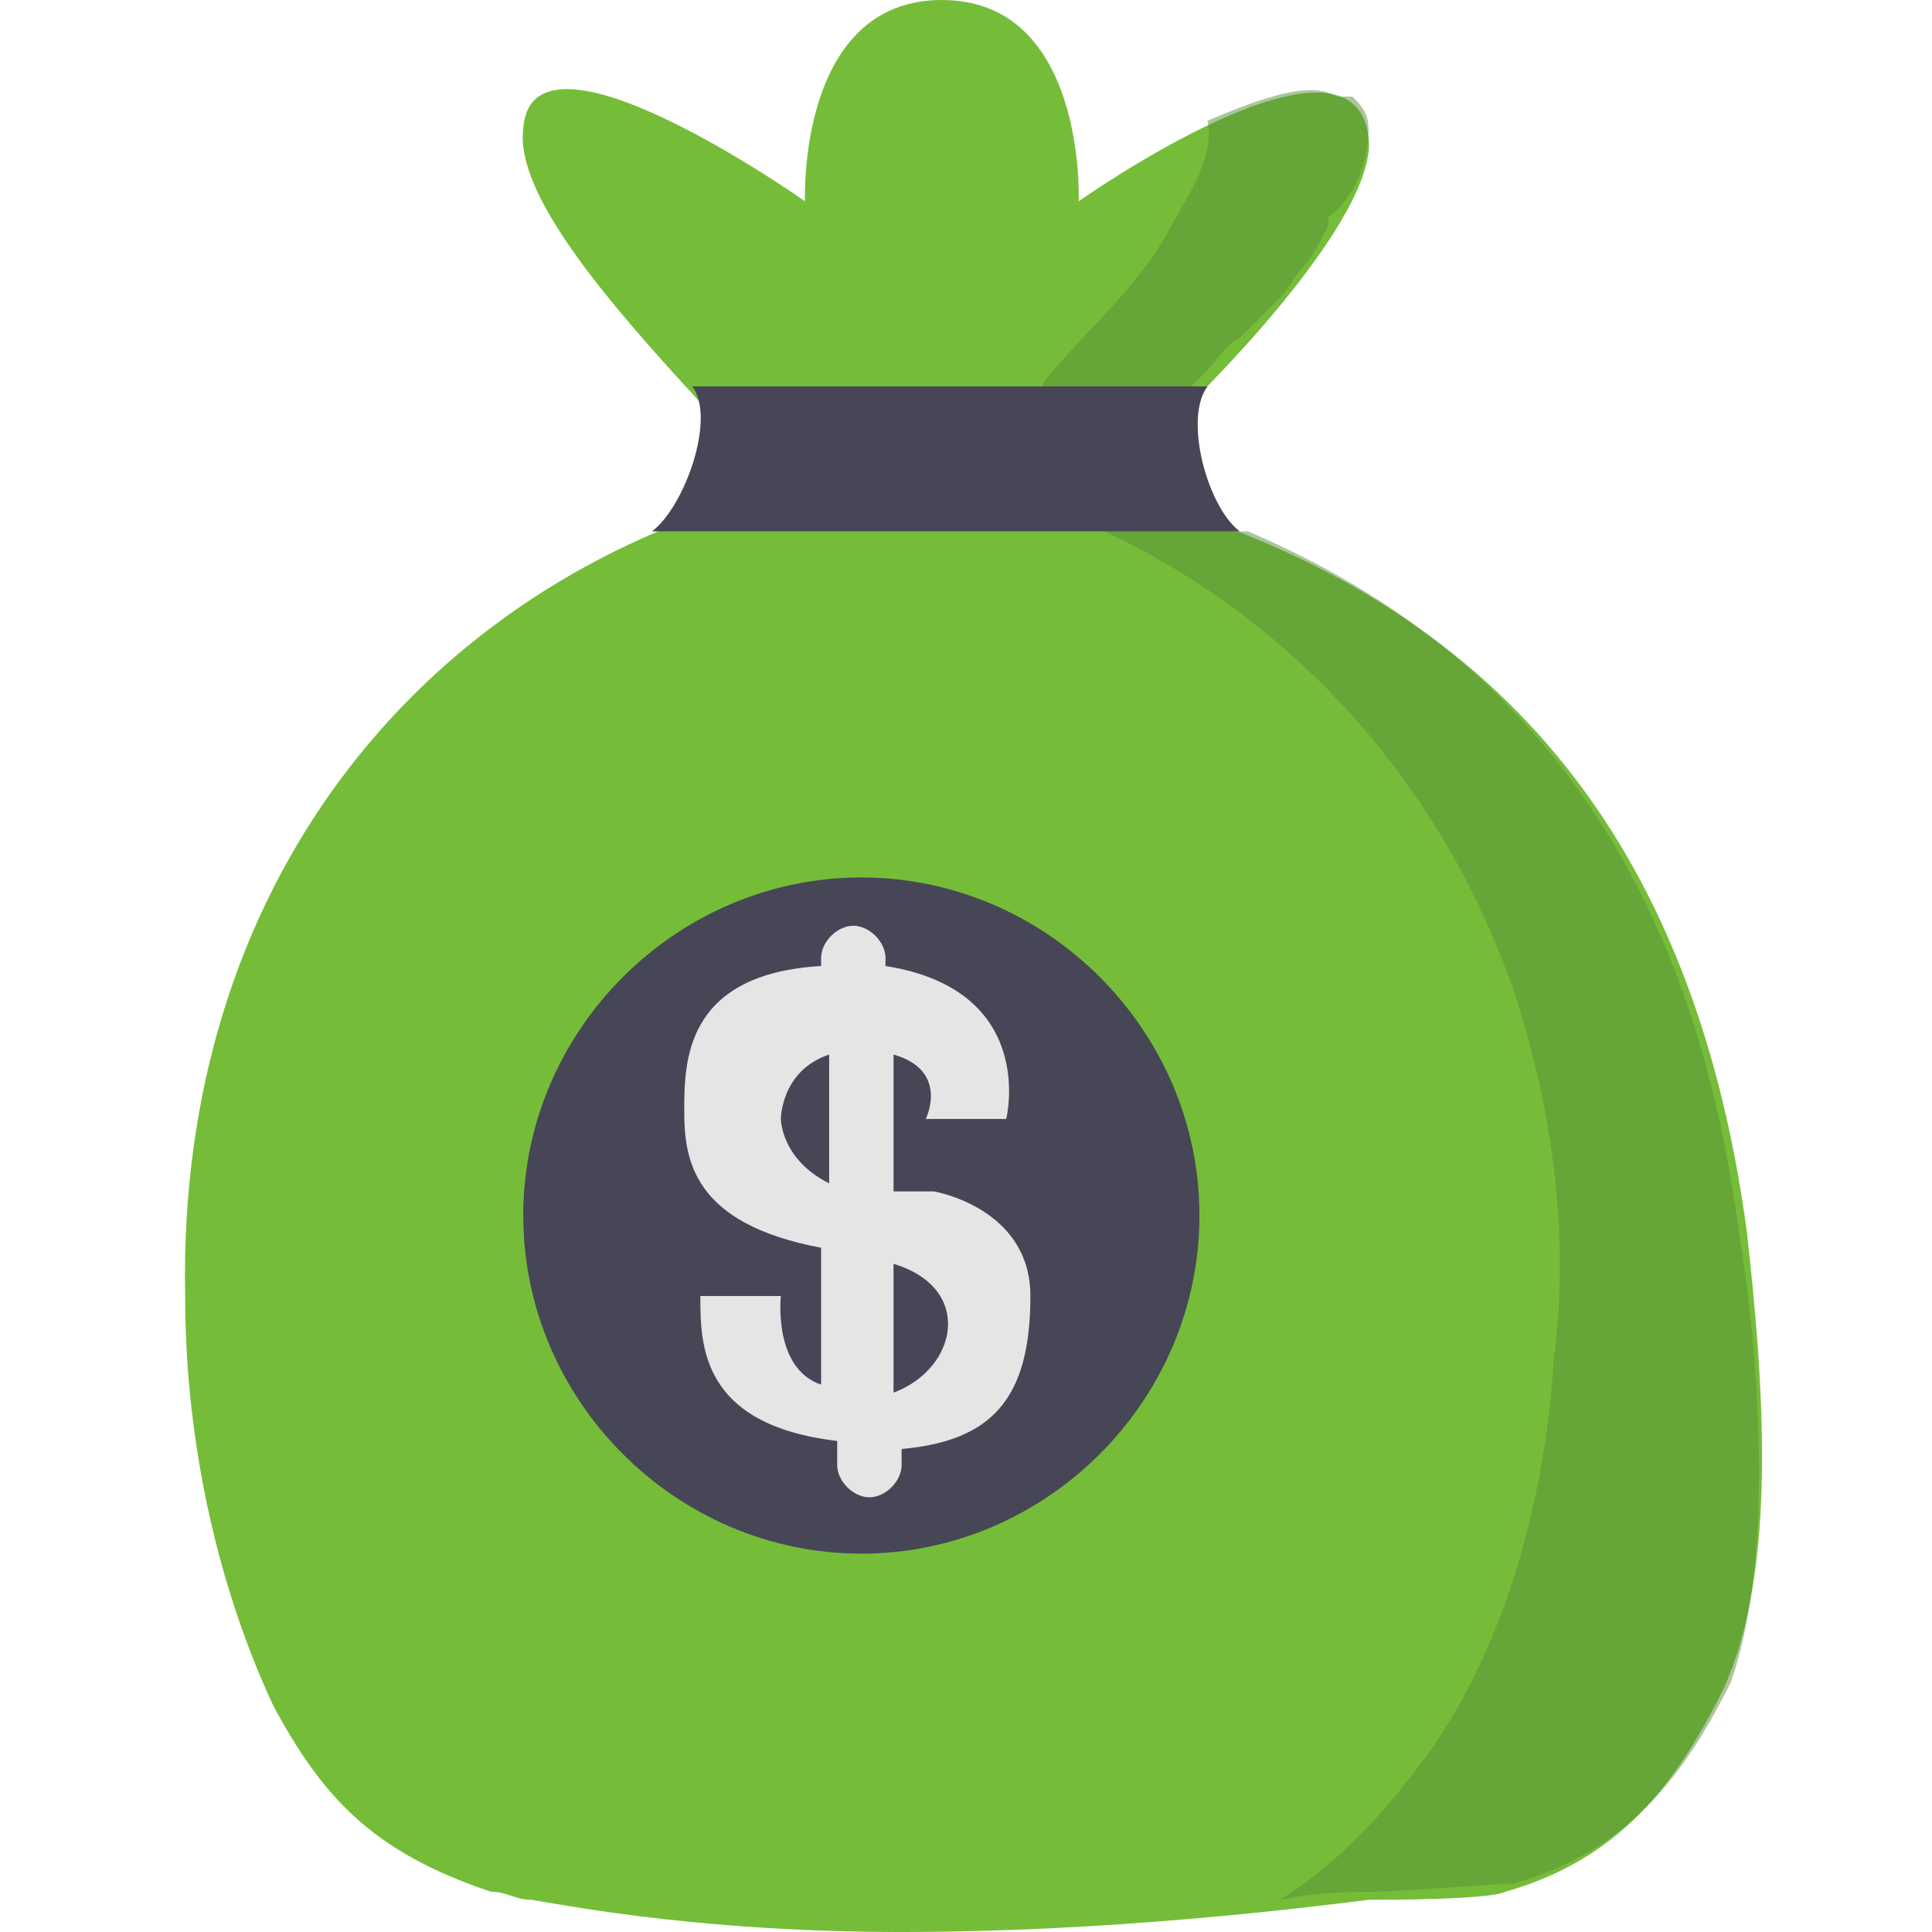 <?xml version="1.0" encoding="utf-8"?>
<!-- Generator: Adobe Illustrator 19.1.0, SVG Export Plug-In . SVG Version: 6.00 Build 0)  -->
<svg version="1.1" id="Layer_1" xmlns="http://www.w3.org/2000/svg" xmlns:xlink="http://www.w3.org/1999/xlink" x="0px" y="0px"
	 viewBox="0 0 24 24" style="enable-background:new 0 0 24 24;" xml:space="preserve">
<style type="text/css">
	.st0{fill:#49A341;}
	.st1{fill:url(#SVGID_1_);}
	.st2{fill:url(#SVGID_2_);}
	.st3{fill:url(#SVGID_3_);}
	.st4{fill:url(#SVGID_4_);}
	.st5{fill:url(#SVGID_5_);}
	.st6{fill:url(#SVGID_6_);}
	.st7{fill:url(#SVGID_7_);}
	.st8{fill:url(#SVGID_8_);}
	.st9{fill:url(#SVGID_9_);}
	.st10{fill:url(#SVGID_10_);}
	.st11{fill:url(#SVGID_11_);}
	.st12{fill:url(#SVGID_12_);}
	.st13{fill:url(#SVGID_13_);}
	.st14{fill:url(#SVGID_14_);}
	.st15{fill:url(#SVGID_15_);}
	.st16{fill:url(#SVGID_16_);}
	.st17{fill:url(#SVGID_17_);}
	.st18{fill:url(#SVGID_18_);}
	.st19{fill:url(#SVGID_19_);}
	.st20{fill:url(#SVGID_20_);}
	.st21{fill:url(#SVGID_21_);}
	.st22{fill:url(#SVGID_22_);}
	.st23{fill:url(#SVGID_23_);}
	.st24{fill:url(#SVGID_24_);}
	.st25{fill:url(#SVGID_25_);}
	.st26{fill:url(#SVGID_26_);}
	.st27{fill:#B7D972;}
	.st28{fill:url(#SVGID_27_);}
	.st29{fill:url(#SVGID_28_);}
	.st30{fill:url(#SVGID_29_);}
	.st31{fill:url(#SVGID_30_);}
	.st32{fill:#9BC1F9;}
	.st33{fill:#EDFDFC;}
	.st34{fill:url(#SVGID_31_);}
	.st35{fill:url(#SVGID_32_);}
	.st36{fill:url(#SVGID_33_);}
	.st37{fill:#F47257;}
	.st38{fill:url(#SVGID_34_);}
	.st39{fill:#50BFA5;}
	.st40{fill:#3C8F7C;}
	.st41{fill:url(#SVGID_35_);}
	.st42{fill:url(#SVGID_36_);}
	.st43{fill:url(#SVGID_37_);}
	.st44{fill:url(#SVGID_38_);}
	.st45{fill:url(#SVGID_39_);}
	.st46{fill:url(#SVGID_40_);}
	.st47{fill:url(#SVGID_41_);}
	.st48{fill:url(#SVGID_42_);}
	.st49{fill:#847D3D;}
	.st50{fill:url(#SVGID_43_);}
	.st51{fill:#FFFFFF;}
	.st52{fill:url(#SVGID_44_);}
	.st53{fill:url(#SVGID_45_);}
	.st54{fill:url(#SVGID_46_);}
	.st55{fill:url(#SVGID_47_);}
	.st56{fill:url(#SVGID_48_);}
	.st57{fill:url(#SVGID_49_);}
	.st58{fill:url(#SVGID_50_);}
	.st59{fill:url(#SVGID_51_);}
	.st60{fill:url(#SVGID_52_);}
	.st61{fill:url(#SVGID_53_);}
	.st62{fill:url(#SVGID_54_);}
	.st63{fill:url(#SVGID_55_);}
	.st64{fill:url(#SVGID_56_);}
	.st65{fill:url(#SVGID_57_);}
	.st66{fill:#13375B;}
	.st67{fill:#473B1E;}
	.st68{fill:url(#SVGID_58_);}
	.st69{fill:url(#SVGID_59_);}
	.st70{fill:url(#SVGID_60_);}
	.st71{fill:url(#SVGID_61_);}
	.st72{fill:url(#SVGID_62_);}
	.st73{fill:url(#SVGID_63_);}
	.st74{fill:url(#SVGID_64_);}
	.st75{fill:url(#SVGID_65_);}
	.st76{fill:url(#SVGID_66_);}
	.st77{fill:url(#SVGID_67_);}
	.st78{fill:url(#SVGID_68_);}
	.st79{fill:url(#SVGID_69_);}
	.st80{fill:#F7CC7F;}
	.st81{fill:#FAE0B2;}
	.st82{fill:url(#SVGID_70_);}
	.st83{fill:#F7A491;}
	.st84{fill:url(#SVGID_71_);}
	.st85{fill:url(#SVGID_72_);}
	.st86{fill:#48433E;}
	.st87{fill:#35312D;}
	.st88{fill:#5D3F24;}
	.st89{fill:#52351C;}
	.st90{fill:#735236;}
	.st91{fill:#DBDBDB;}
	.st92{fill:#E3E3E3;}
	.st93{fill:#FBFBFB;}
	.st94{fill:#FCC7AA;}
	.st95{fill:#FFD6BF;}
	.st96{fill:#E7E7E7;}
	.st97{fill:#ECECEC;}
	.st98{fill:#C4C4C4;}
	.st99{fill:#454545;}
	.st100{fill:#696969;}
	.st101{fill:#FAD3BE;}
	.st102{fill:#4A2727;}
	.st103{fill:#DCDBCA;}
	.st104{fill:#F2B33F;}
	.st105{fill:#CD951A;}
	.st106{fill:#FFDE5C;}
	.st107{fill:#FCCD49;}
	.st108{fill:#D47E15;}
	.st109{fill:#EFAE36;}
	.st110{fill:#ECAC32;}
	.st111{fill:#F7B943;}
	.st112{fill:#ECA336;}
	.st113{fill:#FFC84F;}
	.st114{fill:#CA8D17;}
	.st115{fill:#E7A630;}
	.st116{fill:#A35F0B;}
	.st117{fill:#FFE685;}
	.st118{fill:#F2CC45;}
	.st119{fill:#BD7E17;}
	.st120{fill:#DBAC3A;}
	.st121{fill:#E6BB42;}
	.st122{fill:#FFE152;}
	.st123{fill:#FFEF68;}
	.st124{fill:#F7C840;}
	.st125{fill:#F2BA3A;}
	.st126{fill:#FCD645;}
	.st127{fill:#D9952C;}
	.st128{fill:#BD7717;}
	.st129{enable-background:new    ;}
	.st130{clip-path:url(#SVGID_74_);enable-background:new    ;}
	.st131{fill:#D5AA39;}
	.st132{fill:#D8AD3B;}
	.st133{fill:#DAB13D;}
	.st134{fill:#DDB53E;}
	.st135{fill:#E0B940;}
	.st136{fill:#D2A638;}
	.st137{fill:#CFA236;}
	.st138{fill:#CC9E34;}
	.st139{fill:#C99B33;}
	.st140{fill:#C79731;}
	.st141{fill:#C49330;}
	.st142{fill:#C1902E;}
	.st143{fill:#BE8D2C;}
	.st144{clip-path:url(#SVGID_76_);enable-background:new    ;}
	.st145{clip-path:url(#SVGID_78_);enable-background:new    ;}
	.st146{clip-path:url(#SVGID_80_);enable-background:new    ;}
	.st147{fill:#E4BD42;}
	.st148{fill:#DB8730;}
	.st149{clip-path:url(#SVGID_82_);enable-background:new    ;}
	.st150{fill:#D46B15;}
	.st151{clip-path:url(#SVGID_84_);enable-background:new    ;}
	.st152{clip-path:url(#SVGID_86_);enable-background:new    ;}
	.st153{clip-path:url(#SVGID_88_);enable-background:new    ;}
	.st154{fill:#FFDD85;}
	.st155{fill:#BAA37A;}
	.st156{clip-path:url(#SVGID_90_);enable-background:new    ;}
	.st157{clip-path:url(#SVGID_92_);enable-background:new    ;}
	.st158{clip-path:url(#SVGID_94_);enable-background:new    ;}
	.st159{clip-path:url(#SVGID_96_);enable-background:new    ;}
	.st160{fill:#BA9E7A;}
	.st161{clip-path:url(#SVGID_98_);enable-background:new    ;}
	.st162{clip-path:url(#SVGID_100_);enable-background:new    ;}
	.st163{clip-path:url(#SVGID_102_);enable-background:new    ;}
	.st164{clip-path:url(#SVGID_104_);enable-background:new    ;}
	.st165{clip-path:url(#SVGID_106_);enable-background:new    ;}
	.st166{clip-path:url(#SVGID_108_);enable-background:new    ;}
	.st167{clip-path:url(#SVGID_110_);enable-background:new    ;}
	.st168{clip-path:url(#SVGID_112_);enable-background:new    ;}
	.st169{fill:#F2CE45;}
	.st170{fill:#BD8017;}
	.st171{fill:#DBAD3A;}
	.st172{fill:#E6BD42;}
	.st173{fill:#EFB636;}
	.st174{fill:#FFF168;}
	.st175{fill:#FFFA68;}
	.st176{fill:#ECB432;}
	.st177{fill:#F7C143;}
	.st178{fill:#D9982C;}
	.st179{fill:#BD7B17;}
	.st180{fill:#FFE55C;}
	.st181{fill:#A3670B;}
	.st182{fill:#E7AE30;}
	.st183{fill:#FFEB85;}
	.st184{clip-path:url(#SVGID_114_);enable-background:new    ;}
	.st185{clip-path:url(#SVGID_116_);enable-background:new    ;}
	.st186{clip-path:url(#SVGID_118_);enable-background:new    ;}
	.st187{clip-path:url(#SVGID_120_);enable-background:new    ;}
	.st188{clip-path:url(#SVGID_122_);enable-background:new    ;}
	.st189{clip-path:url(#SVGID_124_);enable-background:new    ;}
	.st190{clip-path:url(#SVGID_126_);enable-background:new    ;}
	.st191{clip-path:url(#SVGID_128_);enable-background:new    ;}
	.st192{clip-path:url(#SVGID_130_);enable-background:new    ;}
	.st193{clip-path:url(#SVGID_132_);enable-background:new    ;}
	.st194{clip-path:url(#SVGID_134_);enable-background:new    ;}
	.st195{clip-path:url(#SVGID_136_);enable-background:new    ;}
	.st196{clip-path:url(#SVGID_138_);enable-background:new    ;}
	.st197{clip-path:url(#SVGID_140_);enable-background:new    ;}
	.st198{clip-path:url(#SVGID_142_);enable-background:new    ;}
	.st199{clip-path:url(#SVGID_144_);enable-background:new    ;}
	.st200{clip-path:url(#SVGID_146_);enable-background:new    ;}
	.st201{clip-path:url(#SVGID_148_);enable-background:new    ;}
	.st202{clip-path:url(#SVGID_150_);enable-background:new    ;}
	.st203{clip-path:url(#SVGID_152_);enable-background:new    ;}
	.st204{clip-path:url(#SVGID_154_);enable-background:new    ;}
	.st205{clip-path:url(#SVGID_156_);enable-background:new    ;}
	.st206{clip-path:url(#SVGID_158_);enable-background:new    ;}
	.st207{clip-path:url(#SVGID_160_);enable-background:new    ;}
	.st208{clip-path:url(#SVGID_162_);enable-background:new    ;}
	.st209{clip-path:url(#SVGID_164_);enable-background:new    ;}
	.st210{clip-path:url(#SVGID_166_);enable-background:new    ;}
	.st211{clip-path:url(#SVGID_168_);enable-background:new    ;}
	.st212{clip-path:url(#SVGID_170_);enable-background:new    ;}
	.st213{clip-path:url(#SVGID_172_);enable-background:new    ;}
	.st214{clip-path:url(#SVGID_174_);enable-background:new    ;}
	.st215{clip-path:url(#SVGID_176_);enable-background:new    ;}
	.st216{clip-path:url(#SVGID_178_);enable-background:new    ;}
	.st217{clip-path:url(#SVGID_180_);enable-background:new    ;}
	.st218{clip-path:url(#SVGID_182_);enable-background:new    ;}
	.st219{clip-path:url(#SVGID_184_);enable-background:new    ;}
	.st220{fill:#D3D0B7;}
	.st221{fill:url(#XMLID_613_);}
	.st222{fill:#2B2B2B;}
	.st223{opacity:0.74;fill:url(#XMLID_614_);}
	.st224{opacity:0.4;fill:url(#XMLID_615_);}
	.st225{clip-path:url(#XMLID_616_);fill:url(#XMLID_617_);}
	.st226{clip-path:url(#XMLID_616_);fill:url(#XMLID_618_);}
	.st227{opacity:0.45;clip-path:url(#XMLID_616_);fill:url(#XMLID_619_);}
	.st228{opacity:0.45;clip-path:url(#XMLID_616_);fill:url(#XMLID_620_);}
	.st229{fill:#FFF6E3;}
	.st230{fill:#F71C28;}
	.st231{fill:#E70507;}
	.st232{opacity:0.78;fill:url(#XMLID_621_);}
	.st233{fill:url(#XMLID_622_);}
	.st234{fill:url(#XMLID_623_);}
	.st235{fill:url(#XMLID_624_);}
	.st236{fill:url(#XMLID_625_);}
	.st237{fill:url(#XMLID_646_);}
	.st238{fill:url(#XMLID_647_);}
	.st239{fill:url(#XMLID_648_);}
	.st240{opacity:0.58;fill:url(#XMLID_682_);}
	.st241{fill:url(#XMLID_683_);}
	.st242{fill:url(#XMLID_684_);}
	.st243{fill:url(#XMLID_685_);}
	.st244{fill:url(#XMLID_686_);}
	.st245{fill:url(#XMLID_687_);}
	.st246{fill:url(#XMLID_688_);}
	.st247{fill:url(#XMLID_689_);}
	.st248{fill:url(#XMLID_690_);}
	.st249{fill:url(#XMLID_691_);}
	.st250{fill:url(#XMLID_692_);}
	.st251{fill:url(#XMLID_693_);}
	.st252{fill:url(#XMLID_694_);}
	.st253{fill:url(#XMLID_695_);}
	.st254{fill:url(#XMLID_696_);}
	.st255{fill:url(#XMLID_697_);}
	.st256{fill:url(#XMLID_698_);}
	.st257{fill:url(#XMLID_699_);}
	.st258{fill:url(#XMLID_700_);}
	.st259{fill:url(#XMLID_701_);}
	.st260{fill:url(#XMLID_702_);}
	.st261{fill:url(#XMLID_703_);}
	.st262{fill:url(#XMLID_704_);}
	.st263{fill:url(#XMLID_705_);}
	.st264{fill:url(#XMLID_706_);}
	.st265{fill:url(#XMLID_707_);}
	.st266{fill:url(#XMLID_708_);}
	.st267{fill:url(#XMLID_709_);}
	.st268{fill:url(#XMLID_710_);}
	.st269{fill:url(#XMLID_711_);}
	.st270{fill:url(#XMLID_712_);}
	.st271{fill:url(#XMLID_713_);}
	.st272{fill:url(#XMLID_714_);}
	.st273{fill:url(#XMLID_715_);}
	.st274{fill:url(#XMLID_716_);}
	.st275{fill:url(#XMLID_717_);}
	.st276{fill:url(#XMLID_718_);}
	.st277{fill:url(#XMLID_719_);}
	.st278{fill:url(#XMLID_720_);}
	.st279{fill:url(#XMLID_721_);}
	.st280{fill:url(#XMLID_722_);}
	.st281{fill:url(#XMLID_723_);}
	.st282{fill:url(#XMLID_724_);}
	.st283{fill:url(#XMLID_725_);}
	.st284{fill:url(#XMLID_726_);}
	.st285{fill:url(#XMLID_727_);}
	.st286{fill:url(#XMLID_728_);}
	.st287{fill:url(#XMLID_729_);}
	.st288{fill:url(#XMLID_730_);}
	.st289{fill:url(#XMLID_731_);}
	.st290{fill:url(#XMLID_732_);}
	.st291{fill:url(#XMLID_733_);}
	.st292{fill:url(#XMLID_734_);}
	.st293{fill:url(#XMLID_735_);}
	.st294{fill:url(#XMLID_736_);}
	.st295{fill:url(#XMLID_737_);}
	.st296{opacity:0.62;clip-path:url(#XMLID_738_);fill:url(#XMLID_739_);}
	.st297{opacity:0.84;clip-path:url(#XMLID_740_);fill:url(#XMLID_741_);}
	.st298{opacity:0.84;clip-path:url(#XMLID_740_);fill:url(#XMLID_742_);}
	.st299{fill:url(#XMLID_743_);}
	.st300{opacity:0.86;fill:url(#XMLID_744_);}
	.st301{fill:#FABD9C;}
	.st302{fill:#E7E1C2;}
	.st303{fill:#66BB46;}
	.st304{fill:#149C54;}
	.st305{fill:#002500;}
	.st306{fill:#00A64A;}
	.st307{fill:#002700;}
	.st308{fill:#F89C2B;}
	.st309{fill:#005D29;}
	.st310{fill:#007F37;}
	.st311{fill:#53B144;}
	.st312{fill:#FBAF29;}
	.st313{fill:#F16522;}
	.st314{fill:#DDC2B8;}
	.st315{fill:#521A0F;}
	.st316{fill:#C2BEA5;}
	.st317{fill:#404041;}
	.st318{fill:#4A4A4C;}
	.st319{fill:#A6A8AB;}
	.st320{fill:#E6E7E8;}
	.st321{fill:#545456;}
	.st322{fill:#3E3E3F;}
	.st323{fill:#CD8B1E;}
	.st324{fill:#FFDD15;}
	.st325{fill:#FAA925;}
	.st326{fill:#B97F19;}
	.st327{fill:#EAD6C4;}
	.st328{fill:url(#SVGID_185_);}
	.st329{fill:url(#SVGID_186_);}
	.st330{fill:url(#SVGID_187_);}
	.st331{fill:url(#SVGID_188_);}
	.st332{fill:url(#SVGID_189_);}
	.st333{fill:url(#SVGID_190_);}
	.st334{fill:url(#SVGID_191_);}
	.st335{fill:url(#SVGID_192_);}
	.st336{fill:url(#SVGID_193_);}
	.st337{fill:url(#SVGID_194_);}
	.st338{fill:url(#SVGID_195_);}
	.st339{fill:url(#SVGID_196_);}
	.st340{fill:url(#SVGID_197_);}
	.st341{fill:url(#SVGID_198_);}
	.st342{fill:url(#SVGID_199_);}
	.st343{fill:#75BD38;}
	.st344{fill:#474656;}
	.st345{fill:#E5E5E5;}
	.st346{opacity:0.5;fill:#598E38;}
	.st347{opacity:0.55;fill:#598E38;}
	.st348{fill:#D21B00;}
	.st349{fill:#F65138;}
	.st350{opacity:0.67;fill:#B35C45;}
	.st351{fill:#5C5248;}
	.st352{fill:#51555D;}
	.st353{fill:#F86F5B;}
	.st354{opacity:0.15;}
</style>
<g>
	<path class="st343" d="M9.3,6.2C9.1,6,8.9,5.2,8.7,5C7.5,3.7,6.4,2.4,6.5,1.6C6.6,0.1,10,2.5,10,2.5S9.9,0,11.7,0
		c1.8,0,1.7,2.5,1.7,2.5s3.4-2.4,3.6-0.8c0.1,0.7-1,2.1-2.2,3.3c-0.2,0.2-0.4,1-0.6,1.2c4.1,1.2,6.8,3.9,7.5,9.1
		c0.2,1.8,0.4,4.2-0.3,5.7c-0.6,1.2-1.3,2.1-2.7,2.5c-0.2,0.1-1.5,0.1-1.7,0.1c-0.8,0.1-3.2,0.4-5.8,0.4c-2.4,0-4-0.3-4.6-0.4
		c-0.2,0-0.3-0.1-0.5-0.1c-1.5-0.5-2.1-1.2-2.7-2.3c-0.7-1.5-1.1-3.3-1.1-5.1C2.2,11,5.2,7.4,9.3,6.2z"/>
	<path class="st344" d="M6.5,15.1c0,2.3,1.9,4.2,4.2,4.2c2.3,0,4.2-1.9,4.2-4.2c0-2.3-1.9-4.2-4.2-4.2C8.4,10.9,6.5,12.8,6.5,15.1z"
		/>
	<path class="st345" d="M12.8,16.1c0-1.1-1.2-1.3-1.2-1.3c-0.2,0-0.3,0-0.5,0v-1.7c0.7,0.2,0.4,0.8,0.4,0.8h1c0,0,0.4-1.6-1.5-1.9
		v-0.1c0-0.2-0.2-0.4-0.4-0.4c-0.2,0-0.4,0.2-0.4,0.4V12c-1.7,0.1-1.7,1.2-1.7,1.8c0,0.6,0.1,1.4,1.7,1.7v1.7
		c-0.6-0.2-0.5-1.1-0.5-1.1H8.7c0,0.6,0,1.6,1.7,1.8v0.3c0,0.2,0.2,0.4,0.4,0.4c0.2,0,0.4-0.2,0.4-0.4V18
		C12.3,17.9,12.8,17.4,12.8,16.1z M9.7,13.9c0,0,0-0.6,0.6-0.8v1.6C9.7,14.4,9.7,13.9,9.7,13.9z M11.1,17.3v-1.6
		C12.1,16,11.9,17,11.1,17.3z"/>
	<path class="st346" d="M21.6,15.3c-0.6-4.6-2.8-7.3-6.1-8.7c-0.1,0-0.1,0-0.2,0h0c-0.4-0.2-0.8-0.3-1.2-0.5
		c0.1-0.1,0.2-0.4,0.3-0.7c0,0,0,0,0,0c0,0,0,0,0,0c0.1-0.2,0.2-0.4,0.3-0.5c0.1-0.1,0.2-0.2,0.3-0.3c0,0,0,0,0,0
		c0.1-0.1,0.2-0.3,0.4-0.4c0,0,0,0,0.1-0.1c0.1-0.1,0.2-0.2,0.3-0.3c0,0,0.1-0.1,0.1-0.1c0.1-0.1,0.2-0.3,0.3-0.4c0,0,0,0,0,0
		c0.1-0.1,0.2-0.3,0.3-0.5c0,0,0,0,0-0.1C16.9,2.4,17,1.9,17,1.6c0-0.2-0.1-0.3-0.2-0.4c0,0,0,0-0.1,0h0c0,0-0.1,0-0.1,0
		C16.3,1,15.7,1.2,15,1.5c0,0,0,0,0,0c0.1,0.5-0.3,1-0.5,1.4c-0.4,0.7-1,1.2-1.5,1.8h0c-0.3,0.4,0.1,1.5,0.5,1.8h0
		c2.5,1.1,4.4,3.2,5.3,5.8c0.5,1.5,0.7,3.1,0.5,4.6c-0.1,1.7-0.6,3.5-1.5,4.8c-0.5,0.7-1.1,1.4-1.9,1.9c0.5-0.1,0.9-0.1,1.2-0.1
		c0.2,0,1.5-0.1,1.7-0.1c1.4-0.4,2.1-1.3,2.7-2.5C22,19.5,21.9,17.1,21.6,15.3z"/>
	<path class="st344" d="M15.4,6.6H8.1c0.4-0.3,0.8-1.4,0.5-1.8h6.4C14.7,5.2,15,6.3,15.4,6.6z"/>
</g>
</svg>
